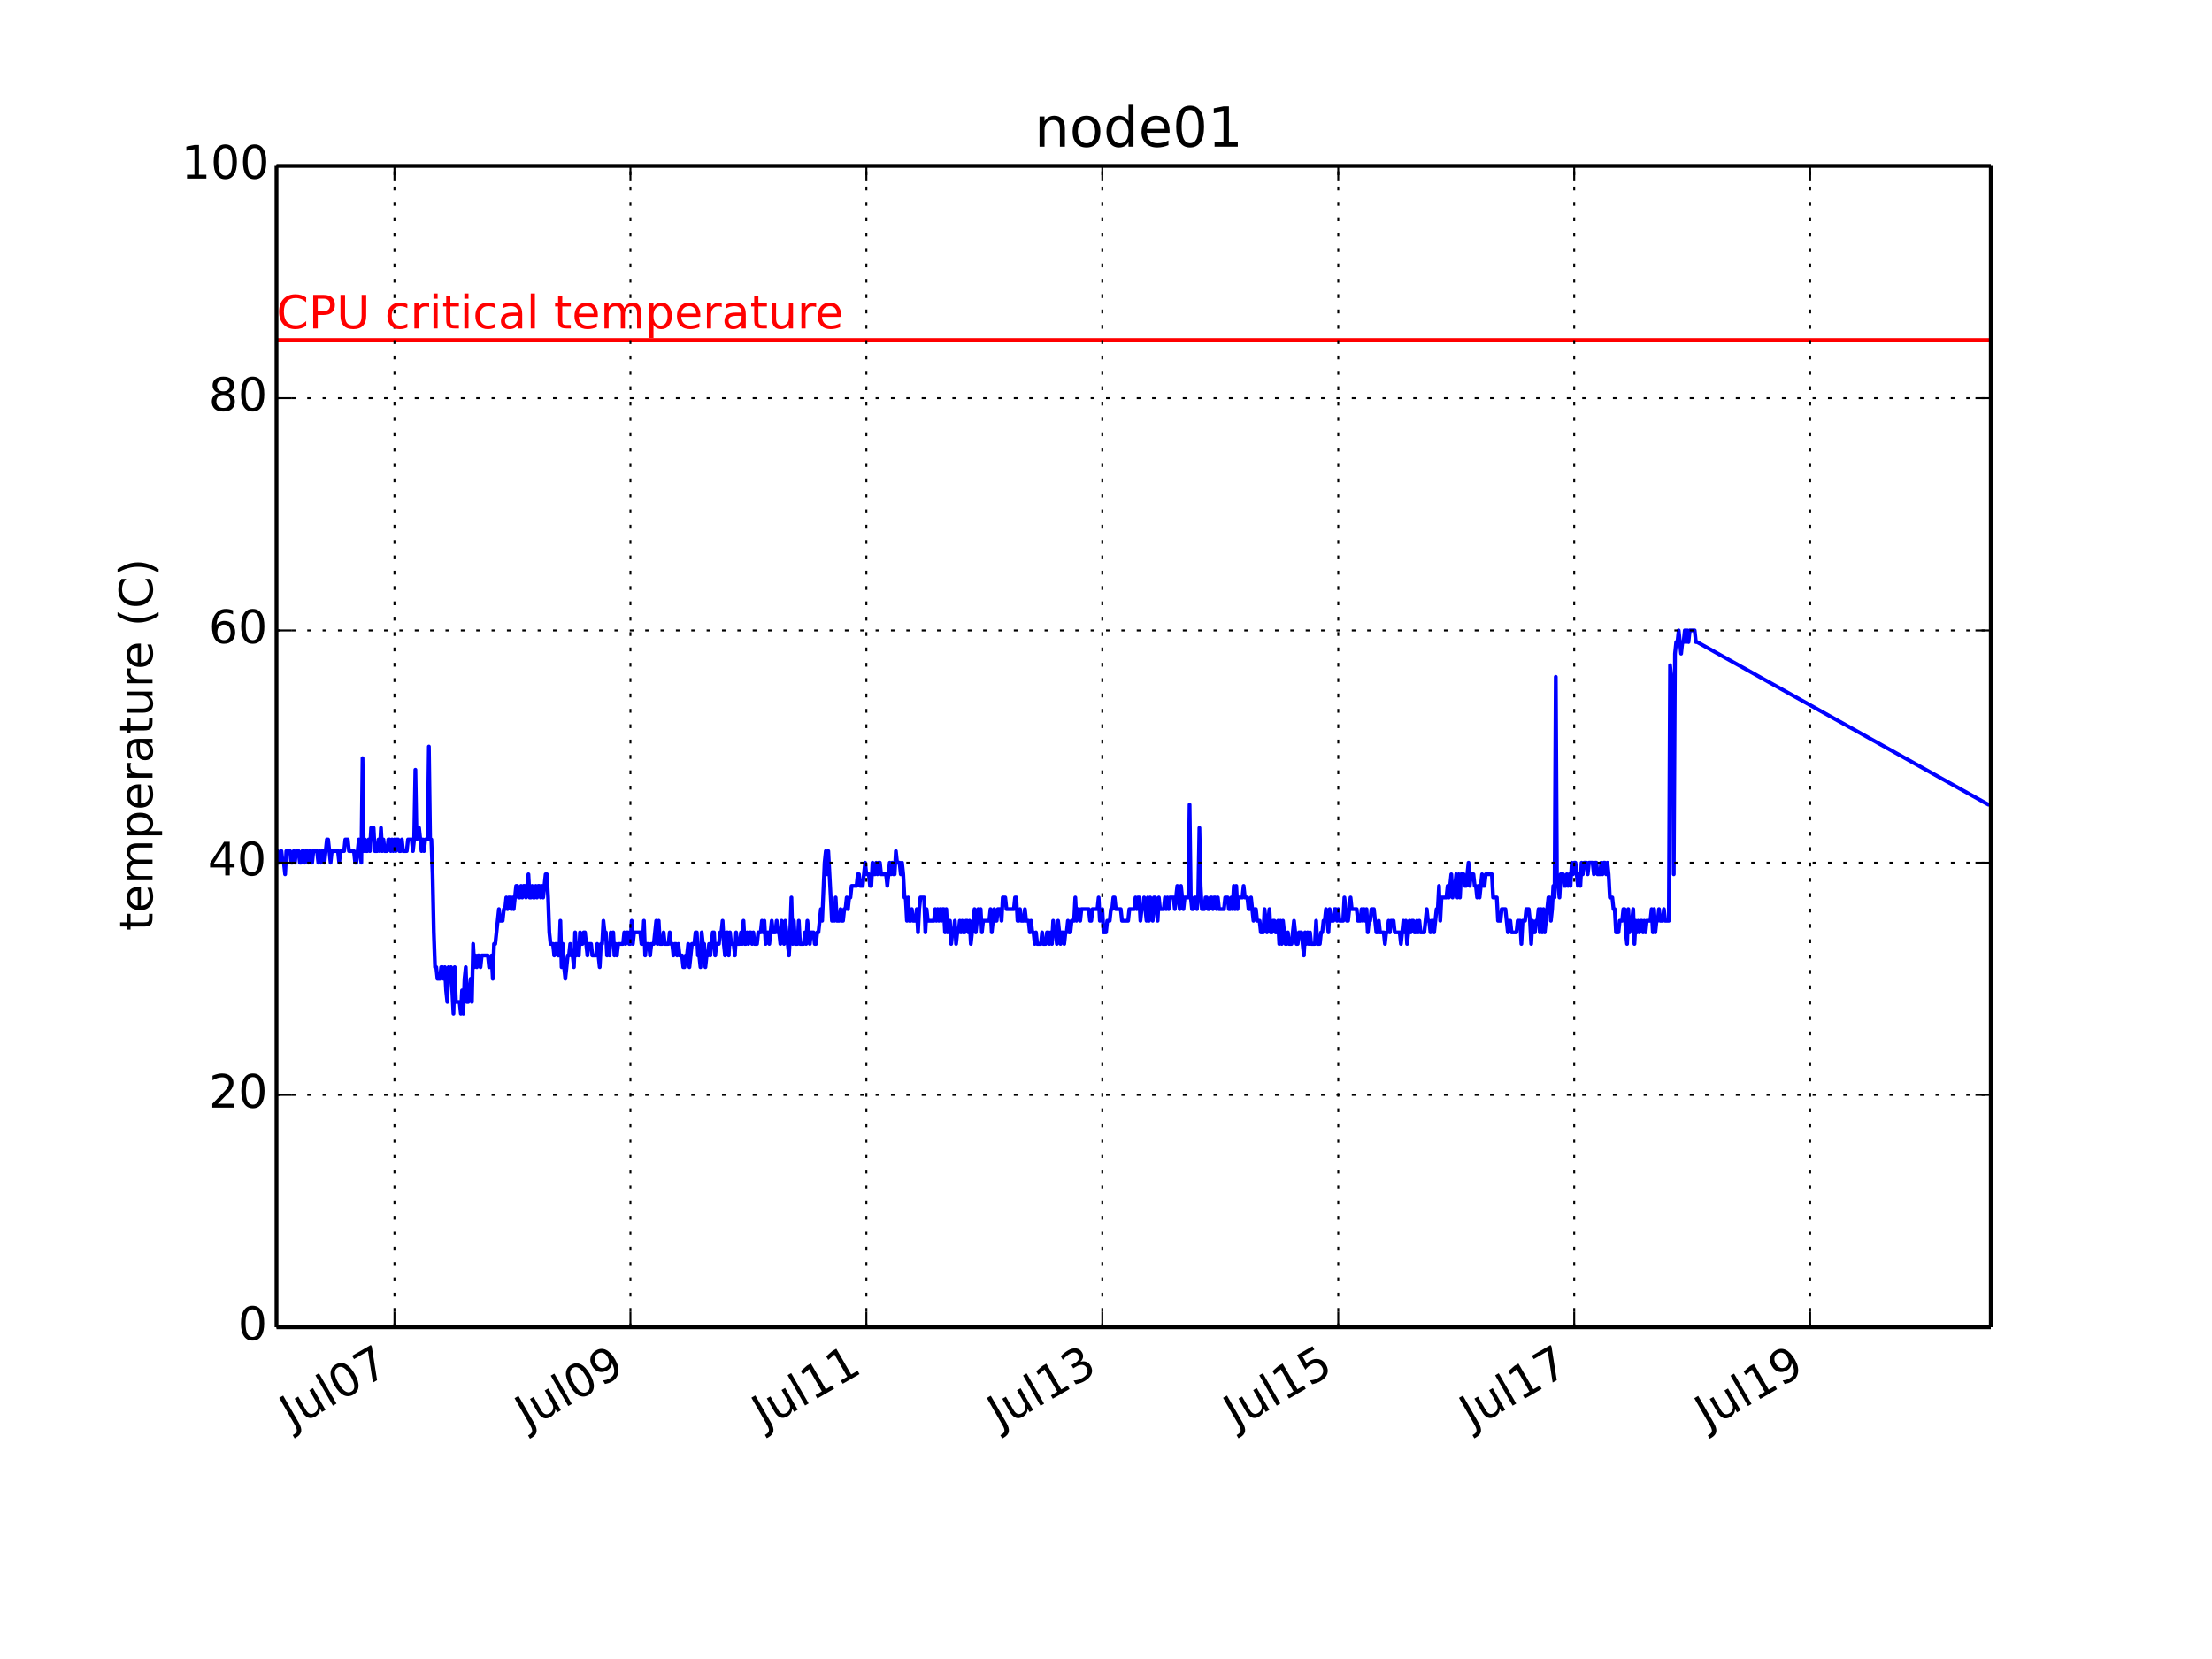 <?xml version="1.0" encoding="utf-8" standalone="no"?>
<!DOCTYPE svg PUBLIC "-//W3C//DTD SVG 1.1//EN"
  "http://www.w3.org/Graphics/SVG/1.1/DTD/svg11.dtd">
<!-- Created with matplotlib (http://matplotlib.org/) -->
<svg height="432pt" version="1.1" viewBox="0 0 576 432" width="576pt" xmlns="http://www.w3.org/2000/svg" xmlns:xlink="http://www.w3.org/1999/xlink">
 <defs>
  <style type="text/css">
*{stroke-linecap:butt;stroke-linejoin:round;}
  </style>
 </defs>
 <g id="figure_1">
  <g id="patch_1">
   <path d="
M0 432
L576 432
L576 0
L0 0
z
" style="fill:#ffffff;"/>
  </g>
  <g id="axes_1">
   <g id="patch_2">
    <path d="
M72 345.6
L518.4 345.6
L518.4 43.2
L72 43.2
z
" style="fill:#ffffff;"/>
   </g>
   <g id="line2d_1">
    <path clip-path="url(#pcb2bf987bf)" d="
M72 224.64
L72.32 221.616
L72.64 224.64
L72.96 224.64
L73.28 221.616
L73.6 224.64
L73.92 224.64
L74.24 227.664
L74.56 221.616
L75.52 221.616
L75.84 224.64
L76.16 224.64
L76.48 221.616
L76.8 224.64
L77.12 221.616
L77.76 221.616
L78.08 224.64
L78.4 224.64
L78.72 221.616
L79.04 221.616
L79.36 224.64
L79.68 221.616
L80 221.616
L80.32 224.64
L80.64 221.616
L80.96 221.616
L81.28 224.64
L81.6 221.616
L82.56 221.616
L82.88 224.64
L83.2 221.616
L83.52 224.64
L83.84 221.616
L84.16 221.616
L84.48 224.64
L85.12 218.592
L85.44 218.592
L86.08 224.64
L86.4 221.616
L88 221.616
L88.32 224.64
L88.64 221.616
L89.6 221.616
L89.92 218.592
L90.56 218.592
L90.88 221.616
L92.16 221.616
L92.48 224.64
L92.8 224.64
L93.44 218.592
L94.08 224.64
L94.4 197.424
L94.72 221.616
L95.04 218.592
L95.36 221.616
L95.68 221.616
L96 218.592
L96.32 221.616
L96.64 215.568
L97.28 215.568
L97.6 221.616
L98.24 221.616
L98.56 218.592
L98.88 221.616
L99.2 215.568
L99.52 221.616
L99.84 218.592
L100.16 221.616
L100.8 221.616
L101.12 218.592
L101.44 218.592
L101.76 221.616
L102.08 218.592
L102.4 221.616
L102.72 218.592
L103.04 221.616
L103.36 218.592
L103.68 218.592
L104 221.616
L104.32 221.616
L104.64 218.592
L104.96 221.616
L105.92 221.616
L106.24 218.592
L107.2 218.592
L107.52 221.616
L107.84 218.592
L108.16 200.448
L108.48 218.592
L108.8 215.568
L109.12 215.568
L109.76 221.616
L110.08 218.592
L110.4 221.616
L110.72 218.592
L111.36 218.592
L111.68 194.4
L112 218.592
L112.32 218.592
L112.64 227.664
L112.96 242.784
L113.28 251.856
L113.6 251.856
L113.92 254.88
L114.56 254.88
L114.88 251.856
L115.2 251.856
L115.52 254.88
L115.84 251.856
L116.16 257.904
L116.48 260.928
L116.8 251.856
L117.12 254.88
L117.44 251.856
L118.08 263.952
L118.4 251.856
L118.72 260.928
L119.68 260.928
L120 263.952
L120.32 257.904
L120.64 263.952
L120.96 254.88
L121.28 251.856
L121.6 260.928
L121.92 260.928
L122.56 254.88
L122.88 260.928
L123.2 245.808
L123.52 251.856
L123.84 248.832
L124.16 251.856
L124.48 248.832
L124.8 248.832
L125.12 251.856
L125.44 248.832
L127.04 248.832
L127.36 251.856
L127.68 251.856
L128 248.832
L128.32 254.88
L128.64 245.808
L128.96 245.808
L129.92 236.736
L130.24 239.76
L130.88 239.76
L131.2 236.736
L131.52 236.736
L131.84 233.712
L132.16 236.736
L132.48 233.712
L132.8 233.712
L133.12 236.736
L133.44 233.712
L133.76 236.736
L134.4 230.688
L134.72 230.688
L135.04 233.712
L135.36 233.712
L135.68 230.688
L136 233.712
L136.32 230.688
L136.64 230.688
L136.96 233.712
L137.6 227.664
L137.92 233.712
L138.24 233.712
L138.56 230.688
L138.88 233.712
L139.2 233.712
L139.52 230.688
L139.84 233.712
L140.16 230.688
L140.48 230.688
L140.8 233.712
L141.12 230.688
L141.44 233.712
L142.08 227.664
L142.4 227.664
L142.72 233.712
L143.04 242.784
L143.36 245.808
L144 245.808
L144.32 248.832
L144.64 245.808
L144.96 245.808
L145.28 248.832
L145.6 248.832
L145.92 239.76
L146.24 251.856
L146.56 245.808
L146.88 251.856
L147.2 254.88
L147.84 248.832
L148.16 248.832
L148.48 245.808
L148.8 248.832
L149.12 248.832
L149.44 251.856
L149.76 242.784
L150.08 248.832
L150.4 245.808
L150.72 248.832
L151.04 242.784
L151.36 245.808
L151.68 245.808
L152 242.784
L152.32 242.784
L152.96 248.832
L153.28 245.808
L153.92 245.808
L154.24 248.832
L155.2 248.832
L155.52 245.808
L156.16 251.856
L156.48 245.808
L156.8 245.808
L157.12 239.76
L157.44 242.784
L157.76 242.784
L158.08 248.832
L158.4 245.808
L158.72 248.832
L159.04 242.784
L159.36 245.808
L159.68 242.784
L160 248.832
L160.32 245.808
L160.64 248.832
L160.96 245.808
L162.24 245.808
L162.56 242.784
L162.88 245.808
L163.2 242.784
L163.52 242.784
L163.84 245.808
L164.16 245.808
L164.48 239.76
L164.8 245.808
L165.12 242.784
L166.72 242.784
L167.04 245.808
L167.36 245.808
L167.68 239.76
L168 248.832
L168.32 245.808
L168.96 245.808
L169.28 248.832
L169.6 245.808
L170.24 245.808
L170.88 239.76
L171.2 245.808
L171.52 239.76
L171.84 245.808
L172.48 245.808
L172.8 242.784
L173.12 245.808
L174.08 245.808
L174.4 242.784
L174.72 245.808
L175.04 245.808
L175.36 248.832
L175.68 245.808
L176 245.808
L176.32 248.832
L176.64 245.808
L176.96 248.832
L177.6 248.832
L177.92 251.856
L178.24 251.856
L178.56 248.832
L178.88 248.832
L179.2 245.808
L179.52 251.856
L180.16 245.808
L180.8 245.808
L181.12 242.784
L181.44 242.784
L181.76 248.832
L182.08 248.832
L182.4 251.856
L182.72 242.784
L183.04 245.808
L183.36 245.808
L183.68 251.856
L184 248.832
L184.32 248.832
L184.64 245.808
L184.96 248.832
L185.6 242.784
L185.92 242.784
L186.24 248.832
L186.56 245.808
L187.2 245.808
L187.52 242.784
L187.84 242.784
L188.16 239.76
L188.48 245.808
L188.8 248.832
L189.12 242.784
L189.44 242.784
L189.76 248.832
L190.08 242.784
L190.4 245.808
L191.04 245.808
L191.36 248.832
L191.68 242.784
L192 245.808
L192.64 245.808
L192.96 242.784
L193.28 245.808
L193.6 239.76
L193.92 245.808
L194.24 245.808
L194.56 242.784
L194.88 245.808
L195.2 242.784
L195.52 242.784
L195.84 245.808
L196.16 242.784
L196.48 245.808
L197.12 245.808
L197.44 242.784
L198.08 242.784
L198.4 239.76
L198.72 242.784
L199.04 239.76
L199.36 245.808
L199.68 242.784
L200 242.784
L200.32 245.808
L200.96 239.76
L201.28 242.784
L201.92 242.784
L202.24 239.76
L202.56 242.784
L202.88 242.784
L203.2 245.808
L203.52 239.76
L204.16 245.808
L204.48 239.76
L205.44 248.832
L205.76 242.784
L206.08 233.712
L206.4 245.808
L206.72 239.76
L207.04 245.808
L207.68 245.808
L208 239.76
L208.32 245.808
L209.28 245.808
L209.6 242.784
L209.92 245.808
L210.24 239.76
L210.88 245.808
L211.2 242.784
L211.84 242.784
L212.16 245.808
L212.48 245.808
L212.8 242.784
L213.12 242.784
L213.76 236.736
L214.08 239.76
L214.72 224.64
L215.04 221.616
L215.36 227.664
L215.68 221.616
L216.64 239.76
L216.96 236.736
L217.28 239.76
L217.6 233.712
L217.92 239.76
L218.56 239.76
L218.88 236.736
L219.2 239.76
L219.52 239.76
L219.84 236.736
L220.16 236.736
L220.48 233.712
L220.8 236.736
L221.12 233.712
L221.44 233.712
L221.76 230.688
L223.04 230.688
L223.36 227.664
L223.68 227.664
L224 230.688
L224.64 230.688
L225.28 224.64
L225.6 227.664
L226.24 227.664
L226.56 230.688
L226.88 230.688
L227.2 224.64
L227.52 227.664
L227.84 227.664
L228.16 224.64
L228.48 227.664
L228.8 224.64
L229.12 224.64
L229.44 227.664
L230.72 227.664
L231.04 230.688
L231.68 224.64
L232 227.664
L232.32 224.64
L232.64 227.664
L232.96 227.664
L233.28 221.616
L233.6 224.64
L234.24 224.64
L234.56 227.664
L234.88 224.64
L235.2 227.664
L235.52 233.712
L235.84 233.712
L236.16 239.76
L236.48 233.712
L236.8 239.76
L237.12 239.76
L237.44 236.736
L237.76 239.76
L238.4 239.76
L238.72 236.736
L239.04 242.784
L239.36 236.736
L239.68 233.712
L240.64 233.712
L240.96 242.784
L241.28 236.736
L241.6 239.76
L243.2 239.76
L243.52 236.736
L243.84 239.76
L244.16 236.736
L244.48 239.76
L244.8 236.736
L245.12 239.76
L245.44 236.736
L245.76 236.736
L246.08 242.784
L246.4 236.736
L246.72 242.784
L247.04 239.76
L247.36 239.76
L247.68 245.808
L248 242.784
L248.32 242.784
L248.64 239.76
L248.96 245.808
L249.28 242.784
L249.6 242.784
L249.92 239.76
L250.24 242.784
L250.56 239.76
L250.88 242.784
L251.2 242.784
L251.52 239.76
L251.84 239.76
L252.16 242.784
L252.48 239.76
L252.8 245.808
L253.76 236.736
L254.08 242.784
L254.72 236.736
L255.04 239.76
L255.36 236.736
L255.68 242.784
L256 239.76
L257.6 239.76
L257.92 236.736
L258.24 242.784
L258.88 236.736
L259.2 239.76
L259.52 239.76
L259.84 236.736
L260.48 236.736
L260.8 239.76
L261.12 233.712
L261.76 233.712
L262.08 236.736
L264 236.736
L264.32 233.712
L264.64 233.712
L264.96 239.76
L265.28 239.76
L265.6 236.736
L265.92 239.76
L266.56 239.76
L266.88 236.736
L267.2 239.76
L267.84 239.76
L268.16 242.784
L268.48 239.76
L268.8 242.784
L269.12 242.784
L269.44 245.808
L269.76 242.784
L270.08 245.808
L271.04 245.808
L271.36 242.784
L271.68 245.808
L272.32 245.808
L272.64 242.784
L272.96 242.784
L273.28 245.808
L273.6 242.784
L273.92 245.808
L274.24 239.76
L274.56 242.784
L274.88 242.784
L275.2 245.808
L275.52 239.76
L276.16 245.808
L276.48 242.784
L276.8 242.784
L277.12 245.808
L277.44 242.784
L277.76 242.784
L278.08 239.76
L278.4 242.784
L278.72 242.784
L279.04 239.76
L279.68 239.76
L280 233.712
L280.32 239.76
L280.64 236.736
L280.96 236.736
L281.28 239.76
L281.6 236.736
L283.52 236.736
L283.84 239.76
L284.16 239.76
L284.48 236.736
L285.76 236.736
L286.08 233.712
L286.4 239.76
L287.04 236.736
L287.36 242.784
L288 242.784
L288.32 239.76
L288.96 239.76
L289.28 236.736
L289.6 236.736
L289.92 233.712
L290.24 233.712
L290.56 236.736
L291.84 236.736
L292.16 239.76
L293.76 239.76
L294.08 236.736
L295.36 236.736
L295.68 233.712
L296 236.736
L296.32 233.712
L296.64 233.712
L296.96 239.76
L297.28 236.736
L297.6 236.736
L297.92 233.712
L298.56 239.76
L298.88 233.712
L299.2 239.76
L299.52 233.712
L300.16 239.76
L300.48 233.712
L300.8 233.712
L301.44 239.76
L301.76 233.712
L302.08 236.736
L303.04 236.736
L303.36 233.712
L303.68 236.736
L304 233.712
L304.32 236.736
L304.64 233.712
L305.6 233.712
L305.92 236.736
L306.56 230.688
L307.2 236.736
L307.52 230.688
L308.16 236.736
L308.48 233.712
L309.44 233.712
L309.76 209.52
L310.08 233.712
L310.4 236.736
L310.72 236.736
L311.04 233.712
L311.36 233.712
L311.68 236.736
L312 233.712
L312.32 215.568
L312.64 230.688
L312.96 236.736
L313.6 236.736
L313.92 233.712
L314.24 233.712
L314.56 236.736
L314.88 236.736
L315.2 233.712
L315.52 233.712
L315.84 236.736
L316.16 233.712
L316.48 233.712
L316.8 236.736
L317.12 233.712
L317.44 236.736
L318.72 236.736
L319.04 233.712
L319.68 233.712
L320 236.736
L320.32 236.736
L320.64 233.712
L320.96 236.736
L321.28 230.688
L321.6 236.736
L321.92 230.688
L322.24 236.736
L322.56 233.712
L323.52 233.712
L323.84 230.688
L324.16 233.712
L324.8 233.712
L325.12 236.736
L325.44 236.736
L325.76 233.712
L326.4 239.76
L326.72 236.736
L327.04 236.736
L327.36 239.76
L328 239.76
L328.32 242.784
L328.96 242.784
L329.28 236.736
L329.92 242.784
L330.56 236.736
L330.88 242.784
L331.2 242.784
L331.52 239.76
L331.84 239.76
L332.16 242.784
L332.48 242.784
L332.8 239.76
L333.12 245.808
L333.44 239.76
L333.76 245.808
L334.08 239.76
L334.72 245.808
L335.04 245.808
L335.36 242.784
L335.68 245.808
L336.32 245.808
L336.96 239.76
L337.6 245.808
L337.92 245.808
L338.24 242.784
L338.88 242.784
L339.52 248.832
L339.84 242.784
L340.16 245.808
L340.48 242.784
L340.8 245.808
L341.12 242.784
L341.44 245.808
L342.4 245.808
L342.72 239.76
L343.04 245.808
L343.68 245.808
L344 242.784
L344.32 242.784
L344.64 239.76
L344.96 239.76
L345.28 236.736
L345.92 242.784
L346.24 236.736
L346.56 239.76
L347.2 239.76
L347.52 236.736
L347.84 236.736
L348.16 239.76
L348.48 236.736
L348.8 239.76
L349.76 239.76
L350.08 233.712
L350.72 239.76
L351.04 239.76
L351.68 233.712
L352 236.736
L353.28 236.736
L353.6 239.76
L354.24 239.76
L354.56 236.736
L354.88 239.76
L355.2 236.736
L355.52 239.76
L355.84 236.736
L356.16 242.784
L356.48 239.76
L356.8 239.76
L357.12 236.736
L357.76 236.736
L358.4 242.784
L358.72 242.784
L359.04 239.76
L359.36 242.784
L360.32 242.784
L360.64 245.808
L360.96 242.784
L361.28 242.784
L361.6 239.76
L361.92 242.784
L362.24 239.76
L362.88 239.76
L363.2 242.784
L364.48 242.784
L364.8 245.808
L365.44 239.76
L365.76 242.784
L366.08 239.76
L366.4 245.808
L367.04 239.76
L367.36 242.784
L367.68 239.76
L368 239.76
L368.32 242.784
L368.64 242.784
L368.96 239.76
L369.28 242.784
L369.6 239.76
L369.92 242.784
L370.88 242.784
L371.52 236.736
L371.84 239.76
L372.16 239.76
L372.48 242.784
L372.8 239.76
L373.12 239.76
L373.44 242.784
L374.08 236.736
L374.4 236.736
L374.72 230.688
L375.04 239.76
L375.36 233.712
L376.64 233.712
L376.96 230.688
L377.28 233.712
L377.92 227.664
L378.24 233.712
L378.56 230.688
L378.88 230.688
L379.2 227.664
L379.52 233.712
L379.84 227.664
L380.16 233.712
L380.48 227.664
L381.12 227.664
L381.44 230.688
L381.76 230.688
L382.4 224.64
L382.72 230.688
L383.04 227.664
L383.68 227.664
L384 230.688
L384.32 230.688
L384.64 233.712
L384.96 230.688
L385.28 233.712
L385.92 227.664
L386.24 230.688
L386.56 230.688
L386.88 227.664
L388.48 227.664
L388.8 233.712
L389.76 233.712
L390.08 239.76
L390.72 239.76
L391.04 236.736
L392 236.736
L392.64 242.784
L392.96 239.76
L393.28 239.76
L393.6 242.784
L394.88 242.784
L395.2 239.76
L395.84 239.76
L396.16 245.808
L396.48 239.76
L397.12 239.76
L397.44 236.736
L398.08 236.736
L398.4 239.76
L398.72 245.808
L399.04 239.76
L399.36 242.784
L399.68 242.784
L400 239.76
L400.32 239.76
L400.64 236.736
L400.96 242.784
L401.28 236.736
L401.6 242.784
L401.92 236.736
L402.24 242.784
L403.2 233.712
L403.52 233.712
L403.84 239.76
L404.16 236.736
L404.48 230.688
L404.8 233.712
L405.12 176.256
L405.44 230.688
L405.76 230.688
L406.08 233.712
L406.4 227.664
L407.04 227.664
L407.36 230.688
L407.68 230.688
L408 227.664
L408.32 230.688
L408.64 227.664
L408.96 230.688
L409.28 224.64
L409.6 227.664
L409.92 224.64
L410.24 224.64
L410.88 230.688
L411.2 227.664
L411.52 230.688
L411.84 224.64
L412.16 227.664
L412.48 224.64
L413.12 224.64
L413.44 227.664
L413.76 224.64
L414.72 224.64
L415.04 227.664
L415.36 224.64
L415.68 224.64
L416 227.664
L416.64 227.664
L416.96 224.64
L417.28 227.664
L417.6 224.64
L417.92 224.64
L418.24 227.664
L418.56 224.64
L418.88 227.664
L419.2 233.712
L419.84 233.712
L420.16 236.736
L420.48 236.736
L420.8 242.784
L421.44 242.784
L421.76 239.76
L422.4 239.76
L422.72 236.736
L423.04 236.736
L423.36 242.784
L423.68 245.808
L424 236.736
L424.32 242.784
L424.64 239.76
L424.96 239.76
L425.28 236.736
L425.6 245.808
L425.92 239.76
L426.24 242.784
L426.56 239.76
L426.88 242.784
L427.2 239.76
L427.52 239.76
L427.84 242.784
L428.16 239.76
L428.48 242.784
L428.8 239.76
L429.76 239.76
L430.08 236.736
L430.4 242.784
L430.72 236.736
L431.04 242.784
L431.36 239.76
L431.68 239.76
L432 236.736
L432.32 239.76
L432.96 239.76
L433.28 236.736
L433.6 239.76
L434.56 239.76
L434.88 173.232
L435.2 176.256
L435.52 176.256
L435.84 227.664
L436.16 170.208
L436.48 167.184
L436.8 167.184
L437.12 164.16
L437.76 170.208
L438.08 167.184
L438.4 167.184
L438.72 164.16
L439.04 167.184
L439.36 164.16
L439.68 167.184
L440 164.16
L441.28 164.16
L441.6 167.184
L441.92 167.184
L517.76 209.52
L518.4 209.52
L518.4 209.52" style="fill:none;stroke:#0000ff;stroke-linecap:square;"/>
   </g>
   <g id="line2d_2">
    <path clip-path="url(#pcb2bf987bf)" d="
M72 88.56
L518.4 88.56" style="fill:none;stroke:#ff0000;stroke-linecap:square;"/>
   </g>
   <g id="matplotlib.axis_1">
    <g id="xtick_1">
     <g id="line2d_3">
      <path clip-path="url(#pcb2bf987bf)" d="
M102.72 345.6
L102.72 43.2" style="fill:none;stroke:#000000;stroke-dasharray:1,3;stroke-dashoffset:0.0;stroke-width:0.5;"/>
     </g>
     <g id="line2d_4">
      <defs>
       <path d="
M0 0
L0 -4" id="m93b0483c22" style="stroke:#000000;stroke-width:0.5;"/>
      </defs>
      <g>
       <use style="stroke:#000000;stroke-width:0.5;" x="102.72" xlink:href="#m93b0483c22" y="345.6"/>
      </g>
     </g>
     <g id="line2d_5">
      <defs>
       <path d="
M0 0
L0 4" id="m741efc42ff" style="stroke:#000000;stroke-width:0.5;"/>
      </defs>
      <g>
       <use style="stroke:#000000;stroke-width:0.5;" x="102.72" xlink:href="#m741efc42ff" y="43.2"/>
      </g>
     </g>
     <g id="text_1">
      <!-- Jul07 -->
      <defs>
       <path d="
M31.781 66.406
Q24.172 66.406 20.328 58.906
Q16.5 51.422 16.5 36.375
Q16.5 21.391 20.328 13.891
Q24.172 6.391 31.781 6.391
Q39.453 6.391 43.281 13.891
Q47.125 21.391 47.125 36.375
Q47.125 51.422 43.281 58.906
Q39.453 66.406 31.781 66.406
M31.781 74.219
Q44.047 74.219 50.516 64.516
Q56.984 54.828 56.984 36.375
Q56.984 17.969 50.516 8.266
Q44.047 -1.422 31.781 -1.422
Q19.531 -1.422 13.062 8.266
Q6.594 17.969 6.594 36.375
Q6.594 54.828 13.062 64.516
Q19.531 74.219 31.781 74.219" id="BitstreamVeraSans-Roman-30"/>
       <path d="
M8.5 21.578
L8.5 54.688
L17.484 54.688
L17.484 21.922
Q17.484 14.156 20.5 10.266
Q23.531 6.391 29.594 6.391
Q36.859 6.391 41.078 11.031
Q45.312 15.672 45.312 23.688
L45.312 54.688
L54.297 54.688
L54.297 0
L45.312 0
L45.312 8.406
Q42.047 3.422 37.719 1
Q33.406 -1.422 27.688 -1.422
Q18.266 -1.422 13.375 4.438
Q8.5 10.297 8.5 21.578" id="BitstreamVeraSans-Roman-75"/>
       <path d="
M9.422 75.984
L18.406 75.984
L18.406 0
L9.422 0
z
" id="BitstreamVeraSans-Roman-6c"/>
       <path d="
M9.812 72.906
L19.672 72.906
L19.672 5.078
Q19.672 -8.109 14.672 -14.062
Q9.672 -20.016 -1.422 -20.016
L-5.172 -20.016
L-5.172 -11.719
L-2.094 -11.719
Q4.438 -11.719 7.125 -8.047
Q9.812 -4.391 9.812 5.078
z
" id="BitstreamVeraSans-Roman-4a"/>
       <path d="
M8.203 72.906
L55.078 72.906
L55.078 68.703
L28.609 0
L18.312 0
L43.219 64.594
L8.203 64.594
z
" id="BitstreamVeraSans-Roman-37"/>
      </defs>
      <g transform="translate(76.059 372.168)rotate(-30.0)scale(0.12 -0.12)">
       <use xlink:href="#BitstreamVeraSans-Roman-4a"/>
       <use x="29.492" xlink:href="#BitstreamVeraSans-Roman-75"/>
       <use x="92.871" xlink:href="#BitstreamVeraSans-Roman-6c"/>
       <use x="120.654" xlink:href="#BitstreamVeraSans-Roman-30"/>
       <use x="184.277" xlink:href="#BitstreamVeraSans-Roman-37"/>
      </g>
     </g>
    </g>
    <g id="xtick_2">
     <g id="line2d_6">
      <path clip-path="url(#pcb2bf987bf)" d="
M164.16 345.6
L164.16 43.2" style="fill:none;stroke:#000000;stroke-dasharray:1,3;stroke-dashoffset:0.0;stroke-width:0.5;"/>
     </g>
     <g id="line2d_7">
      <g>
       <use style="stroke:#000000;stroke-width:0.5;" x="164.16" xlink:href="#m93b0483c22" y="345.6"/>
      </g>
     </g>
     <g id="line2d_8">
      <g>
       <use style="stroke:#000000;stroke-width:0.5;" x="164.16" xlink:href="#m741efc42ff" y="43.2"/>
      </g>
     </g>
     <g id="text_2">
      <!-- Jul09 -->
      <defs>
       <path d="
M10.984 1.516
L10.984 10.5
Q14.703 8.734 18.5 7.812
Q22.312 6.891 25.984 6.891
Q35.75 6.891 40.891 13.453
Q46.047 20.016 46.781 33.406
Q43.953 29.203 39.594 26.953
Q35.25 24.703 29.984 24.703
Q19.047 24.703 12.672 31.312
Q6.297 37.938 6.297 49.422
Q6.297 60.641 12.938 67.422
Q19.578 74.219 30.609 74.219
Q43.266 74.219 49.922 64.516
Q56.594 54.828 56.594 36.375
Q56.594 19.141 48.406 8.859
Q40.234 -1.422 26.422 -1.422
Q22.703 -1.422 18.891 -0.688
Q15.094 0.047 10.984 1.516
M30.609 32.422
Q37.25 32.422 41.125 36.953
Q45.016 41.5 45.016 49.422
Q45.016 57.281 41.125 61.844
Q37.25 66.406 30.609 66.406
Q23.969 66.406 20.094 61.844
Q16.219 57.281 16.219 49.422
Q16.219 41.5 20.094 36.953
Q23.969 32.422 30.609 32.422" id="BitstreamVeraSans-Roman-39"/>
      </defs>
      <g transform="translate(137.342 372.259)rotate(-30.0)scale(0.12 -0.12)">
       <use xlink:href="#BitstreamVeraSans-Roman-4a"/>
       <use x="29.492" xlink:href="#BitstreamVeraSans-Roman-75"/>
       <use x="92.871" xlink:href="#BitstreamVeraSans-Roman-6c"/>
       <use x="120.654" xlink:href="#BitstreamVeraSans-Roman-30"/>
       <use x="184.277" xlink:href="#BitstreamVeraSans-Roman-39"/>
      </g>
     </g>
    </g>
    <g id="xtick_3">
     <g id="line2d_9">
      <path clip-path="url(#pcb2bf987bf)" d="
M225.6 345.6
L225.6 43.2" style="fill:none;stroke:#000000;stroke-dasharray:1,3;stroke-dashoffset:0.0;stroke-width:0.5;"/>
     </g>
     <g id="line2d_10">
      <g>
       <use style="stroke:#000000;stroke-width:0.5;" x="225.6" xlink:href="#m93b0483c22" y="345.6"/>
      </g>
     </g>
     <g id="line2d_11">
      <g>
       <use style="stroke:#000000;stroke-width:0.5;" x="225.6" xlink:href="#m741efc42ff" y="43.2"/>
      </g>
     </g>
     <g id="text_3">
      <!-- Jul11 -->
      <defs>
       <path d="
M12.406 8.297
L28.516 8.297
L28.516 63.922
L10.984 60.406
L10.984 69.391
L28.422 72.906
L38.281 72.906
L38.281 8.297
L54.391 8.297
L54.391 0
L12.406 0
z
" id="BitstreamVeraSans-Roman-31"/>
      </defs>
      <g transform="translate(199.011 372.127)rotate(-30.0)scale(0.12 -0.12)">
       <use xlink:href="#BitstreamVeraSans-Roman-4a"/>
       <use x="29.492" xlink:href="#BitstreamVeraSans-Roman-75"/>
       <use x="92.871" xlink:href="#BitstreamVeraSans-Roman-6c"/>
       <use x="120.654" xlink:href="#BitstreamVeraSans-Roman-31"/>
       <use x="184.277" xlink:href="#BitstreamVeraSans-Roman-31"/>
      </g>
     </g>
    </g>
    <g id="xtick_4">
     <g id="line2d_12">
      <path clip-path="url(#pcb2bf987bf)" d="
M287.04 345.6
L287.04 43.2" style="fill:none;stroke:#000000;stroke-dasharray:1,3;stroke-dashoffset:0.0;stroke-width:0.5;"/>
     </g>
     <g id="line2d_13">
      <g>
       <use style="stroke:#000000;stroke-width:0.5;" x="287.04" xlink:href="#m93b0483c22" y="345.6"/>
      </g>
     </g>
     <g id="line2d_14">
      <g>
       <use style="stroke:#000000;stroke-width:0.5;" x="287.04" xlink:href="#m741efc42ff" y="43.2"/>
      </g>
     </g>
     <g id="text_4">
      <!-- Jul13 -->
      <defs>
       <path d="
M40.578 39.312
Q47.656 37.797 51.625 33
Q55.609 28.219 55.609 21.188
Q55.609 10.406 48.188 4.484
Q40.766 -1.422 27.094 -1.422
Q22.516 -1.422 17.656 -0.516
Q12.797 0.391 7.625 2.203
L7.625 11.719
Q11.719 9.328 16.594 8.109
Q21.484 6.891 26.812 6.891
Q36.078 6.891 40.938 10.547
Q45.797 14.203 45.797 21.188
Q45.797 27.641 41.281 31.266
Q36.766 34.906 28.719 34.906
L20.219 34.906
L20.219 43.016
L29.109 43.016
Q36.375 43.016 40.234 45.922
Q44.094 48.828 44.094 54.297
Q44.094 59.906 40.109 62.906
Q36.141 65.922 28.719 65.922
Q24.656 65.922 20.016 65.031
Q15.375 64.156 9.812 62.312
L9.812 71.094
Q15.438 72.656 20.344 73.438
Q25.25 74.219 29.594 74.219
Q40.828 74.219 47.359 69.109
Q53.906 64.016 53.906 55.328
Q53.906 49.266 50.438 45.094
Q46.969 40.922 40.578 39.312" id="BitstreamVeraSans-Roman-33"/>
      </defs>
      <g transform="translate(260.324 372.2)rotate(-30.0)scale(0.12 -0.12)">
       <use xlink:href="#BitstreamVeraSans-Roman-4a"/>
       <use x="29.492" xlink:href="#BitstreamVeraSans-Roman-75"/>
       <use x="92.871" xlink:href="#BitstreamVeraSans-Roman-6c"/>
       <use x="120.654" xlink:href="#BitstreamVeraSans-Roman-31"/>
       <use x="184.277" xlink:href="#BitstreamVeraSans-Roman-33"/>
      </g>
     </g>
    </g>
    <g id="xtick_5">
     <g id="line2d_15">
      <path clip-path="url(#pcb2bf987bf)" d="
M348.48 345.6
L348.48 43.2" style="fill:none;stroke:#000000;stroke-dasharray:1,3;stroke-dashoffset:0.0;stroke-width:0.5;"/>
     </g>
     <g id="line2d_16">
      <g>
       <use style="stroke:#000000;stroke-width:0.5;" x="348.48" xlink:href="#m93b0483c22" y="345.6"/>
      </g>
     </g>
     <g id="line2d_17">
      <g>
       <use style="stroke:#000000;stroke-width:0.5;" x="348.48" xlink:href="#m741efc42ff" y="43.2"/>
      </g>
     </g>
     <g id="text_5">
      <!-- Jul15 -->
      <defs>
       <path d="
M10.797 72.906
L49.516 72.906
L49.516 64.594
L19.828 64.594
L19.828 46.734
Q21.969 47.469 24.109 47.828
Q26.266 48.188 28.422 48.188
Q40.625 48.188 47.75 41.5
Q54.891 34.812 54.891 23.391
Q54.891 11.625 47.562 5.094
Q40.234 -1.422 26.906 -1.422
Q22.312 -1.422 17.547 -0.641
Q12.797 0.141 7.719 1.703
L7.719 11.625
Q12.109 9.234 16.797 8.062
Q21.484 6.891 26.703 6.891
Q35.156 6.891 40.078 11.328
Q45.016 15.766 45.016 23.391
Q45.016 31 40.078 35.438
Q35.156 39.891 26.703 39.891
Q22.75 39.891 18.812 39.016
Q14.891 38.141 10.797 36.281
z
" id="BitstreamVeraSans-Roman-35"/>
      </defs>
      <g transform="translate(321.839 372.157)rotate(-30.0)scale(0.12 -0.12)">
       <use xlink:href="#BitstreamVeraSans-Roman-4a"/>
       <use x="29.492" xlink:href="#BitstreamVeraSans-Roman-75"/>
       <use x="92.871" xlink:href="#BitstreamVeraSans-Roman-6c"/>
       <use x="120.654" xlink:href="#BitstreamVeraSans-Roman-31"/>
       <use x="184.277" xlink:href="#BitstreamVeraSans-Roman-35"/>
      </g>
     </g>
    </g>
    <g id="xtick_6">
     <g id="line2d_18">
      <path clip-path="url(#pcb2bf987bf)" d="
M409.92 345.6
L409.92 43.2" style="fill:none;stroke:#000000;stroke-dasharray:1,3;stroke-dashoffset:0.0;stroke-width:0.5;"/>
     </g>
     <g id="line2d_19">
      <g>
       <use style="stroke:#000000;stroke-width:0.5;" x="409.92" xlink:href="#m93b0483c22" y="345.6"/>
      </g>
     </g>
     <g id="line2d_20">
      <g>
       <use style="stroke:#000000;stroke-width:0.5;" x="409.92" xlink:href="#m741efc42ff" y="43.2"/>
      </g>
     </g>
     <g id="text_6">
      <!-- Jul17 -->
      <g transform="translate(383.259 372.168)rotate(-30.0)scale(0.12 -0.12)">
       <use xlink:href="#BitstreamVeraSans-Roman-4a"/>
       <use x="29.492" xlink:href="#BitstreamVeraSans-Roman-75"/>
       <use x="92.871" xlink:href="#BitstreamVeraSans-Roman-6c"/>
       <use x="120.654" xlink:href="#BitstreamVeraSans-Roman-31"/>
       <use x="184.277" xlink:href="#BitstreamVeraSans-Roman-37"/>
      </g>
     </g>
    </g>
    <g id="xtick_7">
     <g id="line2d_21">
      <path clip-path="url(#pcb2bf987bf)" d="
M471.36 345.6
L471.36 43.2" style="fill:none;stroke:#000000;stroke-dasharray:1,3;stroke-dashoffset:0.0;stroke-width:0.5;"/>
     </g>
     <g id="line2d_22">
      <g>
       <use style="stroke:#000000;stroke-width:0.5;" x="471.36" xlink:href="#m93b0483c22" y="345.6"/>
      </g>
     </g>
     <g id="line2d_23">
      <g>
       <use style="stroke:#000000;stroke-width:0.5;" x="471.36" xlink:href="#m741efc42ff" y="43.2"/>
      </g>
     </g>
     <g id="text_7">
      <!-- Jul19 -->
      <g transform="translate(444.542 372.259)rotate(-30.0)scale(0.12 -0.12)">
       <use xlink:href="#BitstreamVeraSans-Roman-4a"/>
       <use x="29.492" xlink:href="#BitstreamVeraSans-Roman-75"/>
       <use x="92.871" xlink:href="#BitstreamVeraSans-Roman-6c"/>
       <use x="120.654" xlink:href="#BitstreamVeraSans-Roman-31"/>
       <use x="184.277" xlink:href="#BitstreamVeraSans-Roman-39"/>
      </g>
     </g>
    </g>
   </g>
   <g id="matplotlib.axis_2">
    <g id="ytick_1">
     <g id="line2d_24">
      <path clip-path="url(#pcb2bf987bf)" d="
M72 345.6
L518.4 345.6" style="fill:none;stroke:#000000;stroke-dasharray:1,3;stroke-dashoffset:0.0;stroke-width:0.5;"/>
     </g>
     <g id="line2d_25">
      <defs>
       <path d="
M0 0
L4 0" id="m728421d6d4" style="stroke:#000000;stroke-width:0.5;"/>
      </defs>
      <g>
       <use style="stroke:#000000;stroke-width:0.5;" x="72.0" xlink:href="#m728421d6d4" y="345.6"/>
      </g>
     </g>
     <g id="line2d_26">
      <defs>
       <path d="
M0 0
L-4 0" id="mcb0005524f" style="stroke:#000000;stroke-width:0.5;"/>
      </defs>
      <g>
       <use style="stroke:#000000;stroke-width:0.5;" x="518.4" xlink:href="#mcb0005524f" y="345.6"/>
      </g>
     </g>
     <g id="text_8">
      <!-- 0 -->
      <g transform="translate(61.953 348.911)scale(0.12 -0.12)">
       <use xlink:href="#BitstreamVeraSans-Roman-30"/>
      </g>
     </g>
    </g>
    <g id="ytick_2">
     <g id="line2d_27">
      <path clip-path="url(#pcb2bf987bf)" d="
M72 285.12
L518.4 285.12" style="fill:none;stroke:#000000;stroke-dasharray:1,3;stroke-dashoffset:0.0;stroke-width:0.5;"/>
     </g>
     <g id="line2d_28">
      <g>
       <use style="stroke:#000000;stroke-width:0.5;" x="72.0" xlink:href="#m728421d6d4" y="285.12"/>
      </g>
     </g>
     <g id="line2d_29">
      <g>
       <use style="stroke:#000000;stroke-width:0.5;" x="518.4" xlink:href="#mcb0005524f" y="285.12"/>
      </g>
     </g>
     <g id="text_9">
      <!-- 20 -->
      <defs>
       <path d="
M19.188 8.297
L53.609 8.297
L53.609 0
L7.328 0
L7.328 8.297
Q12.938 14.109 22.625 23.891
Q32.328 33.688 34.812 36.531
Q39.547 41.844 41.422 45.531
Q43.312 49.219 43.312 52.781
Q43.312 58.594 39.234 62.25
Q35.156 65.922 28.609 65.922
Q23.969 65.922 18.812 64.312
Q13.672 62.703 7.812 59.422
L7.812 69.391
Q13.766 71.781 18.938 73
Q24.125 74.219 28.422 74.219
Q39.75 74.219 46.484 68.547
Q53.219 62.891 53.219 53.422
Q53.219 48.922 51.531 44.891
Q49.859 40.875 45.406 35.406
Q44.188 33.984 37.641 27.219
Q31.109 20.453 19.188 8.297" id="BitstreamVeraSans-Roman-32"/>
      </defs>
      <g transform="translate(54.406 288.431)scale(0.12 -0.12)">
       <use xlink:href="#BitstreamVeraSans-Roman-32"/>
       <use x="63.623" xlink:href="#BitstreamVeraSans-Roman-30"/>
      </g>
     </g>
    </g>
    <g id="ytick_3">
     <g id="line2d_30">
      <path clip-path="url(#pcb2bf987bf)" d="
M72 224.64
L518.4 224.64" style="fill:none;stroke:#000000;stroke-dasharray:1,3;stroke-dashoffset:0.0;stroke-width:0.5;"/>
     </g>
     <g id="line2d_31">
      <g>
       <use style="stroke:#000000;stroke-width:0.5;" x="72.0" xlink:href="#m728421d6d4" y="224.64"/>
      </g>
     </g>
     <g id="line2d_32">
      <g>
       <use style="stroke:#000000;stroke-width:0.5;" x="518.4" xlink:href="#mcb0005524f" y="224.64"/>
      </g>
     </g>
     <g id="text_10">
      <!-- 40 -->
      <defs>
       <path d="
M37.797 64.312
L12.891 25.391
L37.797 25.391
z

M35.203 72.906
L47.609 72.906
L47.609 25.391
L58.016 25.391
L58.016 17.188
L47.609 17.188
L47.609 0
L37.797 0
L37.797 17.188
L4.891 17.188
L4.891 26.703
z
" id="BitstreamVeraSans-Roman-34"/>
      </defs>
      <g transform="translate(54.114 227.951)scale(0.12 -0.12)">
       <use xlink:href="#BitstreamVeraSans-Roman-34"/>
       <use x="63.623" xlink:href="#BitstreamVeraSans-Roman-30"/>
      </g>
     </g>
    </g>
    <g id="ytick_4">
     <g id="line2d_33">
      <path clip-path="url(#pcb2bf987bf)" d="
M72 164.16
L518.4 164.16" style="fill:none;stroke:#000000;stroke-dasharray:1,3;stroke-dashoffset:0.0;stroke-width:0.5;"/>
     </g>
     <g id="line2d_34">
      <g>
       <use style="stroke:#000000;stroke-width:0.5;" x="72.0" xlink:href="#m728421d6d4" y="164.16"/>
      </g>
     </g>
     <g id="line2d_35">
      <g>
       <use style="stroke:#000000;stroke-width:0.5;" x="518.4" xlink:href="#mcb0005524f" y="164.16"/>
      </g>
     </g>
     <g id="text_11">
      <!-- 60 -->
      <defs>
       <path d="
M33.016 40.375
Q26.375 40.375 22.484 35.828
Q18.609 31.297 18.609 23.391
Q18.609 15.531 22.484 10.953
Q26.375 6.391 33.016 6.391
Q39.656 6.391 43.531 10.953
Q47.406 15.531 47.406 23.391
Q47.406 31.297 43.531 35.828
Q39.656 40.375 33.016 40.375
M52.594 71.297
L52.594 62.312
Q48.875 64.062 45.094 64.984
Q41.312 65.922 37.594 65.922
Q27.828 65.922 22.672 59.328
Q17.531 52.734 16.797 39.406
Q19.672 43.656 24.016 45.922
Q28.375 48.188 33.594 48.188
Q44.578 48.188 50.953 41.516
Q57.328 34.859 57.328 23.391
Q57.328 12.156 50.688 5.359
Q44.047 -1.422 33.016 -1.422
Q20.359 -1.422 13.672 8.266
Q6.984 17.969 6.984 36.375
Q6.984 53.656 15.188 63.938
Q23.391 74.219 37.203 74.219
Q40.922 74.219 44.703 73.484
Q48.484 72.75 52.594 71.297" id="BitstreamVeraSans-Roman-36"/>
      </defs>
      <g transform="translate(54.365 167.471)scale(0.12 -0.12)">
       <use xlink:href="#BitstreamVeraSans-Roman-36"/>
       <use x="63.623" xlink:href="#BitstreamVeraSans-Roman-30"/>
      </g>
     </g>
    </g>
    <g id="ytick_5">
     <g id="line2d_36">
      <path clip-path="url(#pcb2bf987bf)" d="
M72 103.68
L518.4 103.68" style="fill:none;stroke:#000000;stroke-dasharray:1,3;stroke-dashoffset:0.0;stroke-width:0.5;"/>
     </g>
     <g id="line2d_37">
      <g>
       <use style="stroke:#000000;stroke-width:0.5;" x="72.0" xlink:href="#m728421d6d4" y="103.68"/>
      </g>
     </g>
     <g id="line2d_38">
      <g>
       <use style="stroke:#000000;stroke-width:0.5;" x="518.4" xlink:href="#mcb0005524f" y="103.68"/>
      </g>
     </g>
     <g id="text_12">
      <!-- 80 -->
      <defs>
       <path d="
M31.781 34.625
Q24.75 34.625 20.719 30.859
Q16.703 27.094 16.703 20.516
Q16.703 13.922 20.719 10.156
Q24.75 6.391 31.781 6.391
Q38.812 6.391 42.859 10.172
Q46.922 13.969 46.922 20.516
Q46.922 27.094 42.891 30.859
Q38.875 34.625 31.781 34.625
M21.922 38.812
Q15.578 40.375 12.031 44.719
Q8.5 49.078 8.5 55.328
Q8.5 64.062 14.719 69.141
Q20.953 74.219 31.781 74.219
Q42.672 74.219 48.875 69.141
Q55.078 64.062 55.078 55.328
Q55.078 49.078 51.531 44.719
Q48 40.375 41.703 38.812
Q48.828 37.156 52.797 32.312
Q56.781 27.484 56.781 20.516
Q56.781 9.906 50.312 4.234
Q43.844 -1.422 31.781 -1.422
Q19.734 -1.422 13.25 4.234
Q6.781 9.906 6.781 20.516
Q6.781 27.484 10.781 32.312
Q14.797 37.156 21.922 38.812
M18.312 54.391
Q18.312 48.734 21.844 45.562
Q25.391 42.391 31.781 42.391
Q38.141 42.391 41.719 45.562
Q45.312 48.734 45.312 54.391
Q45.312 60.062 41.719 63.234
Q38.141 66.406 31.781 66.406
Q25.391 66.406 21.844 63.234
Q18.312 60.062 18.312 54.391" id="BitstreamVeraSans-Roman-38"/>
      </defs>
      <g transform="translate(54.341 106.991)scale(0.12 -0.12)">
       <use xlink:href="#BitstreamVeraSans-Roman-38"/>
       <use x="63.623" xlink:href="#BitstreamVeraSans-Roman-30"/>
      </g>
     </g>
    </g>
    <g id="ytick_6">
     <g id="line2d_39">
      <path clip-path="url(#pcb2bf987bf)" d="
M72 43.2
L518.4 43.2" style="fill:none;stroke:#000000;stroke-dasharray:1,3;stroke-dashoffset:0.0;stroke-width:0.5;"/>
     </g>
     <g id="line2d_40">
      <g>
       <use style="stroke:#000000;stroke-width:0.5;" x="72.0" xlink:href="#m728421d6d4" y="43.2"/>
      </g>
     </g>
     <g id="line2d_41">
      <g>
       <use style="stroke:#000000;stroke-width:0.5;" x="518.4" xlink:href="#mcb0005524f" y="43.2"/>
      </g>
     </g>
     <g id="text_13">
      <!-- 100 -->
      <g transform="translate(47.21 46.511)scale(0.12 -0.12)">
       <use xlink:href="#BitstreamVeraSans-Roman-31"/>
       <use x="63.623" xlink:href="#BitstreamVeraSans-Roman-30"/>
       <use x="127.246" xlink:href="#BitstreamVeraSans-Roman-30"/>
      </g>
     </g>
    </g>
    <g id="text_14">
     <!-- temperature (C) -->
     <defs>
      <path d="
M34.281 27.484
Q23.391 27.484 19.188 25
Q14.984 22.516 14.984 16.5
Q14.984 11.719 18.141 8.906
Q21.297 6.109 26.703 6.109
Q34.188 6.109 38.703 11.406
Q43.219 16.703 43.219 25.484
L43.219 27.484
z

M52.203 31.203
L52.203 0
L43.219 0
L43.219 8.297
Q40.141 3.328 35.547 0.953
Q30.953 -1.422 24.312 -1.422
Q15.922 -1.422 10.953 3.297
Q6 8.016 6 15.922
Q6 25.141 12.172 29.828
Q18.359 34.516 30.609 34.516
L43.219 34.516
L43.219 35.406
Q43.219 41.609 39.141 45
Q35.062 48.391 27.688 48.391
Q23 48.391 18.547 47.266
Q14.109 46.141 10.016 43.891
L10.016 52.203
Q14.938 54.109 19.578 55.047
Q24.219 56 28.609 56
Q40.484 56 46.344 49.844
Q52.203 43.703 52.203 31.203" id="BitstreamVeraSans-Roman-61"/>
      <path id="BitstreamVeraSans-Roman-20"/>
      <path d="
M8.016 75.875
L15.828 75.875
Q23.141 64.359 26.781 53.312
Q30.422 42.281 30.422 31.391
Q30.422 20.453 26.781 9.375
Q23.141 -1.703 15.828 -13.188
L8.016 -13.188
Q14.5 -2 17.703 9.062
Q20.906 20.125 20.906 31.391
Q20.906 42.672 17.703 53.656
Q14.5 64.656 8.016 75.875" id="BitstreamVeraSans-Roman-29"/>
      <path d="
M52 44.188
Q55.375 50.25 60.062 53.125
Q64.75 56 71.094 56
Q79.641 56 84.281 50.016
Q88.922 44.047 88.922 33.016
L88.922 0
L79.891 0
L79.891 32.719
Q79.891 40.578 77.094 44.375
Q74.312 48.188 68.609 48.188
Q61.625 48.188 57.562 43.547
Q53.516 38.922 53.516 30.906
L53.516 0
L44.484 0
L44.484 32.719
Q44.484 40.625 41.703 44.406
Q38.922 48.188 33.109 48.188
Q26.219 48.188 22.156 43.531
Q18.109 38.875 18.109 30.906
L18.109 0
L9.078 0
L9.078 54.688
L18.109 54.688
L18.109 46.188
Q21.188 51.219 25.484 53.609
Q29.781 56 35.688 56
Q41.656 56 45.828 52.969
Q50 49.953 52 44.188" id="BitstreamVeraSans-Roman-6d"/>
      <path d="
M64.406 67.281
L64.406 56.891
Q59.422 61.531 53.781 63.812
Q48.141 66.109 41.797 66.109
Q29.297 66.109 22.656 58.469
Q16.016 50.828 16.016 36.375
Q16.016 21.969 22.656 14.328
Q29.297 6.688 41.797 6.688
Q48.141 6.688 53.781 8.984
Q59.422 11.281 64.406 15.922
L64.406 5.609
Q59.234 2.094 53.438 0.328
Q47.656 -1.422 41.219 -1.422
Q24.656 -1.422 15.125 8.703
Q5.609 18.844 5.609 36.375
Q5.609 53.953 15.125 64.078
Q24.656 74.219 41.219 74.219
Q47.75 74.219 53.531 72.484
Q59.328 70.75 64.406 67.281" id="BitstreamVeraSans-Roman-43"/>
      <path d="
M31 75.875
Q24.469 64.656 21.281 53.656
Q18.109 42.672 18.109 31.391
Q18.109 20.125 21.312 9.062
Q24.516 -2 31 -13.188
L23.188 -13.188
Q15.875 -1.703 12.234 9.375
Q8.594 20.453 8.594 31.391
Q8.594 42.281 12.203 53.312
Q15.828 64.359 23.188 75.875
z
" id="BitstreamVeraSans-Roman-28"/>
      <path d="
M56.203 29.594
L56.203 25.203
L14.891 25.203
Q15.484 15.922 20.484 11.062
Q25.484 6.203 34.422 6.203
Q39.594 6.203 44.453 7.469
Q49.312 8.734 54.109 11.281
L54.109 2.781
Q49.266 0.734 44.188 -0.344
Q39.109 -1.422 33.891 -1.422
Q20.797 -1.422 13.156 6.188
Q5.516 13.812 5.516 26.812
Q5.516 40.234 12.766 48.109
Q20.016 56 32.328 56
Q43.359 56 49.781 48.891
Q56.203 41.797 56.203 29.594
M47.219 32.234
Q47.125 39.594 43.094 43.984
Q39.062 48.391 32.422 48.391
Q24.906 48.391 20.391 44.141
Q15.875 39.891 15.188 32.172
z
" id="BitstreamVeraSans-Roman-65"/>
      <path d="
M18.312 70.219
L18.312 54.688
L36.812 54.688
L36.812 47.703
L18.312 47.703
L18.312 18.016
Q18.312 11.328 20.141 9.422
Q21.969 7.516 27.594 7.516
L36.812 7.516
L36.812 0
L27.594 0
Q17.188 0 13.234 3.875
Q9.281 7.766 9.281 18.016
L9.281 47.703
L2.688 47.703
L2.688 54.688
L9.281 54.688
L9.281 70.219
z
" id="BitstreamVeraSans-Roman-74"/>
      <path d="
M41.109 46.297
Q39.594 47.172 37.812 47.578
Q36.031 48 33.891 48
Q26.266 48 22.188 43.047
Q18.109 38.094 18.109 28.812
L18.109 0
L9.078 0
L9.078 54.688
L18.109 54.688
L18.109 46.188
Q20.953 51.172 25.484 53.578
Q30.031 56 36.531 56
Q37.453 56 38.578 55.875
Q39.703 55.766 41.062 55.516
z
" id="BitstreamVeraSans-Roman-72"/>
      <path d="
M18.109 8.203
L18.109 -20.797
L9.078 -20.797
L9.078 54.688
L18.109 54.688
L18.109 46.391
Q20.953 51.266 25.266 53.625
Q29.594 56 35.594 56
Q45.562 56 51.781 48.094
Q58.016 40.188 58.016 27.297
Q58.016 14.406 51.781 6.484
Q45.562 -1.422 35.594 -1.422
Q29.594 -1.422 25.266 0.953
Q20.953 3.328 18.109 8.203
M48.688 27.297
Q48.688 37.203 44.609 42.844
Q40.531 48.484 33.406 48.484
Q26.266 48.484 22.188 42.844
Q18.109 37.203 18.109 27.297
Q18.109 17.391 22.188 11.75
Q26.266 6.109 33.406 6.109
Q40.531 6.109 44.609 11.75
Q48.688 17.391 48.688 27.297" id="BitstreamVeraSans-Roman-70"/>
     </defs>
     <g transform="translate(39.714 242.374)rotate(-90.0)scale(0.12 -0.12)">
      <use xlink:href="#BitstreamVeraSans-Roman-74"/>
      <use x="39.209" xlink:href="#BitstreamVeraSans-Roman-65"/>
      <use x="100.732" xlink:href="#BitstreamVeraSans-Roman-6d"/>
      <use x="198.145" xlink:href="#BitstreamVeraSans-Roman-70"/>
      <use x="261.621" xlink:href="#BitstreamVeraSans-Roman-65"/>
      <use x="323.145" xlink:href="#BitstreamVeraSans-Roman-72"/>
      <use x="364.258" xlink:href="#BitstreamVeraSans-Roman-61"/>
      <use x="425.537" xlink:href="#BitstreamVeraSans-Roman-74"/>
      <use x="464.746" xlink:href="#BitstreamVeraSans-Roman-75"/>
      <use x="528.125" xlink:href="#BitstreamVeraSans-Roman-72"/>
      <use x="566.988" xlink:href="#BitstreamVeraSans-Roman-65"/>
      <use x="628.512" xlink:href="#BitstreamVeraSans-Roman-20"/>
      <use x="660.299" xlink:href="#BitstreamVeraSans-Roman-28"/>
      <use x="699.312" xlink:href="#BitstreamVeraSans-Roman-43"/>
      <use x="769.137" xlink:href="#BitstreamVeraSans-Roman-29"/>
     </g>
    </g>
   </g>
   <g id="patch_3">
    <path d="
M72 43.2
L518.4 43.2" style="fill:none;stroke:#000000;"/>
   </g>
   <g id="patch_4">
    <path d="
M518.4 345.6
L518.4 43.2" style="fill:none;stroke:#000000;"/>
   </g>
   <g id="patch_5">
    <path d="
M72 345.6
L518.4 345.6" style="fill:none;stroke:#000000;"/>
   </g>
   <g id="patch_6">
    <path d="
M72 345.6
L72 43.2" style="fill:none;stroke:#000000;"/>
   </g>
   <g id="text_15">
    <!-- CPU critical temperature -->
    <defs>
     <path d="
M19.672 64.797
L19.672 37.406
L32.078 37.406
Q38.969 37.406 42.719 40.969
Q46.484 44.531 46.484 51.125
Q46.484 57.672 42.719 61.234
Q38.969 64.797 32.078 64.797
z

M9.812 72.906
L32.078 72.906
Q44.344 72.906 50.609 67.359
Q56.891 61.812 56.891 51.125
Q56.891 40.328 50.609 34.812
Q44.344 29.297 32.078 29.297
L19.672 29.297
L19.672 0
L9.812 0
z
" id="BitstreamVeraSans-Roman-50"/>
     <path d="
M9.422 54.688
L18.406 54.688
L18.406 0
L9.422 0
z

M9.422 75.984
L18.406 75.984
L18.406 64.594
L9.422 64.594
z
" id="BitstreamVeraSans-Roman-69"/>
     <path d="
M8.688 72.906
L18.609 72.906
L18.609 28.609
Q18.609 16.891 22.844 11.734
Q27.094 6.594 36.625 6.594
Q46.094 6.594 50.344 11.734
Q54.594 16.891 54.594 28.609
L54.594 72.906
L64.5 72.906
L64.5 27.391
Q64.5 13.141 57.438 5.859
Q50.391 -1.422 36.625 -1.422
Q22.797 -1.422 15.734 5.859
Q8.688 13.141 8.688 27.391
z
" id="BitstreamVeraSans-Roman-55"/>
     <path d="
M48.781 52.594
L48.781 44.188
Q44.969 46.297 41.141 47.344
Q37.312 48.391 33.406 48.391
Q24.656 48.391 19.812 42.844
Q14.984 37.312 14.984 27.297
Q14.984 17.281 19.812 11.734
Q24.656 6.203 33.406 6.203
Q37.312 6.203 41.141 7.25
Q44.969 8.297 48.781 10.406
L48.781 2.094
Q45.016 0.344 40.984 -0.531
Q36.969 -1.422 32.422 -1.422
Q20.062 -1.422 12.781 6.344
Q5.516 14.109 5.516 27.297
Q5.516 40.672 12.859 48.328
Q20.219 56 33.016 56
Q37.156 56 41.109 55.141
Q45.062 54.297 48.781 52.594" id="BitstreamVeraSans-Roman-63"/>
    </defs>
    <g style="fill:#ff0000;" transform="translate(72.0 85.536)scale(0.12 -0.12)">
     <use xlink:href="#BitstreamVeraSans-Roman-43"/>
     <use x="69.824" xlink:href="#BitstreamVeraSans-Roman-50"/>
     <use x="130.127" xlink:href="#BitstreamVeraSans-Roman-55"/>
     <use x="203.32" xlink:href="#BitstreamVeraSans-Roman-20"/>
     <use x="235.107" xlink:href="#BitstreamVeraSans-Roman-63"/>
     <use x="290.088" xlink:href="#BitstreamVeraSans-Roman-72"/>
     <use x="331.201" xlink:href="#BitstreamVeraSans-Roman-69"/>
     <use x="358.984" xlink:href="#BitstreamVeraSans-Roman-74"/>
     <use x="398.193" xlink:href="#BitstreamVeraSans-Roman-69"/>
     <use x="425.977" xlink:href="#BitstreamVeraSans-Roman-63"/>
     <use x="480.957" xlink:href="#BitstreamVeraSans-Roman-61"/>
     <use x="542.236" xlink:href="#BitstreamVeraSans-Roman-6c"/>
     <use x="570.02" xlink:href="#BitstreamVeraSans-Roman-20"/>
     <use x="601.807" xlink:href="#BitstreamVeraSans-Roman-74"/>
     <use x="641.016" xlink:href="#BitstreamVeraSans-Roman-65"/>
     <use x="702.539" xlink:href="#BitstreamVeraSans-Roman-6d"/>
     <use x="799.951" xlink:href="#BitstreamVeraSans-Roman-70"/>
     <use x="863.428" xlink:href="#BitstreamVeraSans-Roman-65"/>
     <use x="924.951" xlink:href="#BitstreamVeraSans-Roman-72"/>
     <use x="966.064" xlink:href="#BitstreamVeraSans-Roman-61"/>
     <use x="1027.344" xlink:href="#BitstreamVeraSans-Roman-74"/>
     <use x="1066.553" xlink:href="#BitstreamVeraSans-Roman-75"/>
     <use x="1129.932" xlink:href="#BitstreamVeraSans-Roman-72"/>
     <use x="1168.795" xlink:href="#BitstreamVeraSans-Roman-65"/>
    </g>
   </g>
   <g id="text_16">
    <!-- node01 -->
    <defs>
     <path d="
M54.891 33.016
L54.891 0
L45.906 0
L45.906 32.719
Q45.906 40.484 42.875 44.328
Q39.844 48.188 33.797 48.188
Q26.516 48.188 22.312 43.547
Q18.109 38.922 18.109 30.906
L18.109 0
L9.078 0
L9.078 54.688
L18.109 54.688
L18.109 46.188
Q21.344 51.125 25.703 53.562
Q30.078 56 35.797 56
Q45.219 56 50.047 50.172
Q54.891 44.344 54.891 33.016" id="BitstreamVeraSans-Roman-6e"/>
     <path d="
M45.406 46.391
L45.406 75.984
L54.391 75.984
L54.391 0
L45.406 0
L45.406 8.203
Q42.578 3.328 38.25 0.953
Q33.938 -1.422 27.875 -1.422
Q17.969 -1.422 11.734 6.484
Q5.516 14.406 5.516 27.297
Q5.516 40.188 11.734 48.094
Q17.969 56 27.875 56
Q33.938 56 38.25 53.625
Q42.578 51.266 45.406 46.391
M14.797 27.297
Q14.797 17.391 18.875 11.75
Q22.953 6.109 30.078 6.109
Q37.203 6.109 41.297 11.75
Q45.406 17.391 45.406 27.297
Q45.406 37.203 41.297 42.844
Q37.203 48.484 30.078 48.484
Q22.953 48.484 18.875 42.844
Q14.797 37.203 14.797 27.297" id="BitstreamVeraSans-Roman-64"/>
     <path d="
M30.609 48.391
Q23.391 48.391 19.188 42.75
Q14.984 37.109 14.984 27.297
Q14.984 17.484 19.156 11.844
Q23.344 6.203 30.609 6.203
Q37.797 6.203 41.984 11.859
Q46.188 17.531 46.188 27.297
Q46.188 37.016 41.984 42.703
Q37.797 48.391 30.609 48.391
M30.609 56
Q42.328 56 49.016 48.375
Q55.719 40.766 55.719 27.297
Q55.719 13.875 49.016 6.219
Q42.328 -1.422 30.609 -1.422
Q18.844 -1.422 12.172 6.219
Q5.516 13.875 5.516 27.297
Q5.516 40.766 12.172 48.375
Q18.844 56 30.609 56" id="BitstreamVeraSans-Roman-6f"/>
    </defs>
    <g transform="translate(269.387 38.2)scale(0.144 -0.144)">
     <use xlink:href="#BitstreamVeraSans-Roman-6e"/>
     <use x="63.379" xlink:href="#BitstreamVeraSans-Roman-6f"/>
     <use x="124.561" xlink:href="#BitstreamVeraSans-Roman-64"/>
     <use x="188.037" xlink:href="#BitstreamVeraSans-Roman-65"/>
     <use x="249.561" xlink:href="#BitstreamVeraSans-Roman-30"/>
     <use x="313.184" xlink:href="#BitstreamVeraSans-Roman-31"/>
    </g>
   </g>
  </g>
 </g>
 <defs>
  <clipPath id="pcb2bf987bf">
   <rect height="302.4" width="446.4" x="72.0" y="43.2"/>
  </clipPath>
 </defs>
</svg>
